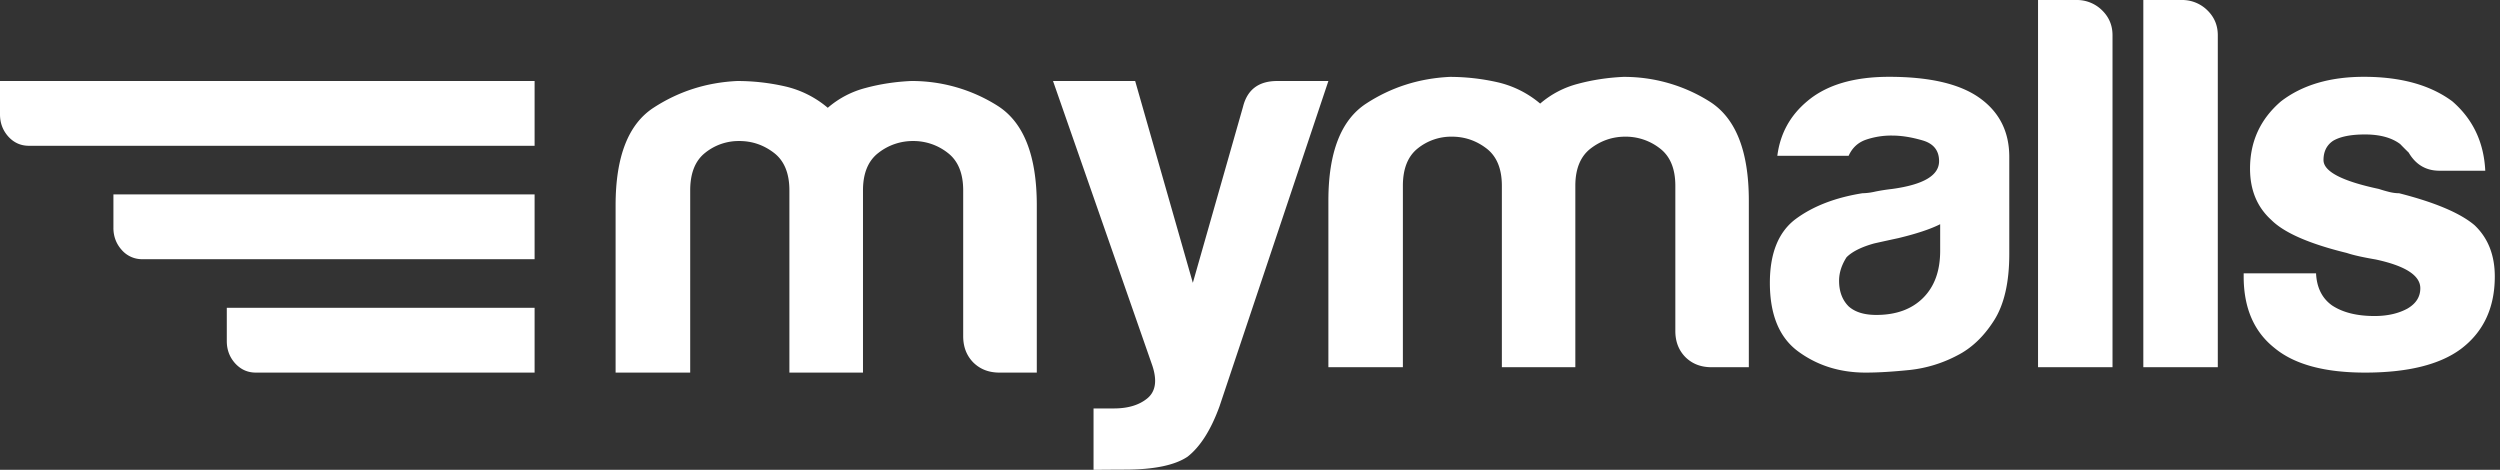 <svg width="149" height="28" class="inline-block transform-none md:transform md:origin-left md:scale-50 lg:transform-none"><rect width="100%" height="100%" fill="#333333" stroke="none"/><path d="M117.913 5.788c-1.18-.808-2.955-1.21-5.326-1.21-2.112 0-3.74.488-4.883 1.46-1.017.852-1.607 1.933-1.775 3.246h4.25c.21-.466.546-.781 1.01-.95a4.671 4.671 0 011.587-.254c.552 0 1.154.097 1.809.288.654.19.984.602.984 1.237 0 .853-.93 1.4-2.793 1.656-.38.043-.715.098-1.012.158a3.628 3.628 0 01-.764.098c-1.601.255-2.928.764-3.962 1.525-1.033.765-1.554 2.036-1.554 3.817 0 1.911.57 3.28 1.711 4.104 1.142.831 2.474 1.244 3.995 1.244.763 0 1.64-.055 2.636-.157a7.866 7.866 0 002.82-.863c.844-.425 1.576-1.114 2.187-2.07.612-.95.92-2.28.92-3.974V9.35c0-1.526-.611-2.715-1.84-3.562zm-2.279 9.165c0 1.19-.336 2.118-1.012 2.797-.677.678-1.608 1.02-2.793 1.02-.72 0-1.267-.168-1.65-.51-.38-.38-.57-.891-.57-1.526 0-.467.147-.934.444-1.4.336-.337.888-.615 1.651-.826 0 0 .482-.109 1.456-.32 1.056-.256 1.884-.527 2.474-.825v1.59zm-13.754-8.91a9.543 9.543 0 00-5.137-1.46c-.931.044-1.83.179-2.696.412a5.59 5.59 0 00-2.253 1.179 6 6 0 00-2.537-1.271 12.849 12.849 0 00-2.853-.32c-1.819.087-3.481.613-4.98 1.59-1.5.977-2.252 2.906-2.252 5.789v9.924h4.44V11.071c0-1.015.297-1.759.886-2.226a3.182 3.182 0 012.03-.7c.764 0 1.451.233 2.063.7.612.467.92 1.21.92 2.226v10.815h4.379V11.071c0-1.015.31-1.759.92-2.226.613-.467 1.3-.7 2.063-.7a3.31 3.31 0 012.057.7c.612.467.92 1.21.92 2.226v8.655c0 .634.2 1.15.6 1.558.406.401.92.602 1.56.602h2.22v-9.924c0-2.97-.786-4.941-2.35-5.918zM121.467 0v21.886h4.439V2.102c0-.597-.212-1.092-.634-1.499a2.132 2.132 0 00-1.52-.603h-2.285zm21.517 11.517c-.173 0-.352-.023-.542-.066a8.542 8.542 0 01-.664-.19c-2.199-.467-3.297-1.043-3.297-1.72 0-.507.19-.891.569-1.147.426-.254 1.06-.38 1.905-.38.887 0 1.586.19 2.094.57.168.174.336.342.509.511.423.722 1.034 1.08 1.835 1.08h2.729c-.082-1.694-.736-3.074-1.965-4.137-1.31-.972-3.064-1.46-5.267-1.46-2.03 0-3.676.488-4.948 1.466-1.229 1.057-1.84 2.394-1.84 4.006 0 1.277.422 2.292 1.266 3.057.764.766 2.263 1.422 4.505 1.971.383.13.95.255 1.715.386 1.775.38 2.663.955 2.663 1.716 0 .51-.255.911-.763 1.21-.547.298-1.202.445-1.965.445-1.056 0-1.9-.211-2.539-.636-.59-.423-.908-1.063-.947-1.91h-4.314v.19c0 1.867.611 3.29 1.84 4.262 1.18.977 2.977 1.466 5.392 1.466 2.533 0 4.438-.467 5.705-1.401 1.353-1.015 2.03-2.46 2.03-4.327 0-1.271-.4-2.292-1.207-3.057-.845-.717-2.344-1.357-4.499-1.905zM127.742 0v21.886h4.439V2.102c0-.597-.212-1.092-.633-1.499A2.134 2.134 0 00130.026 0h-2.284zM67.656 4.828l3.437 12.029 2.991-10.495c.255-1.022.935-1.534 2.037-1.534h3.051l-6.489 19.389c-.51 1.403-1.145 2.408-1.906 3.003-.764.513-2.019.77-3.756.77-.618 0-1.236.01-1.846.01v-3.657h1.21c.848 0 1.515-.202 2.003-.607.49-.41.587-1.059.288-1.955L62.76 4.828h4.897zM59.44 6.295a9.546 9.546 0 00-5.147-1.467c-.933.044-1.833.179-2.701.414a5.575 5.575 0 00-2.257 1.183 5.998 5.998 0 00-2.542-1.276 12.817 12.817 0 00-2.858-.321c-1.822.087-3.487.616-4.99 1.597-1.502.981-2.255 2.918-2.255 5.813v9.969h4.446V11.344c0-1.02.298-1.767.89-2.235a3.179 3.179 0 012.033-.704c.766 0 1.454.234 2.067.704.612.468.922 1.215.922 2.235v10.863h4.386V11.344c0-1.02.31-1.767.923-2.235a3.31 3.31 0 012.066-.704 3.3 3.3 0 012.06.704c.613.468.923 1.215.923 2.235v8.692c0 .638.2 1.156.601 1.566.407.403.922.605 1.562.605h2.224v-9.969c0-2.982-.787-4.962-2.354-5.943M13.517 20.333c0 .513.167.955.497 1.322.336.368.744.552 1.236.552h16.612v-3.862H13.517v1.988m-6.758-6.759c0 .513.166.956.496 1.323a1.6 1.6 0 001.233.551h23.374v-3.862H6.76v1.988M0 6.815c0 .514.166.956.495 1.324.335.367.74.55 1.232.55h30.135v-3.86H0v1.987" fill="#FFF"></path></svg>